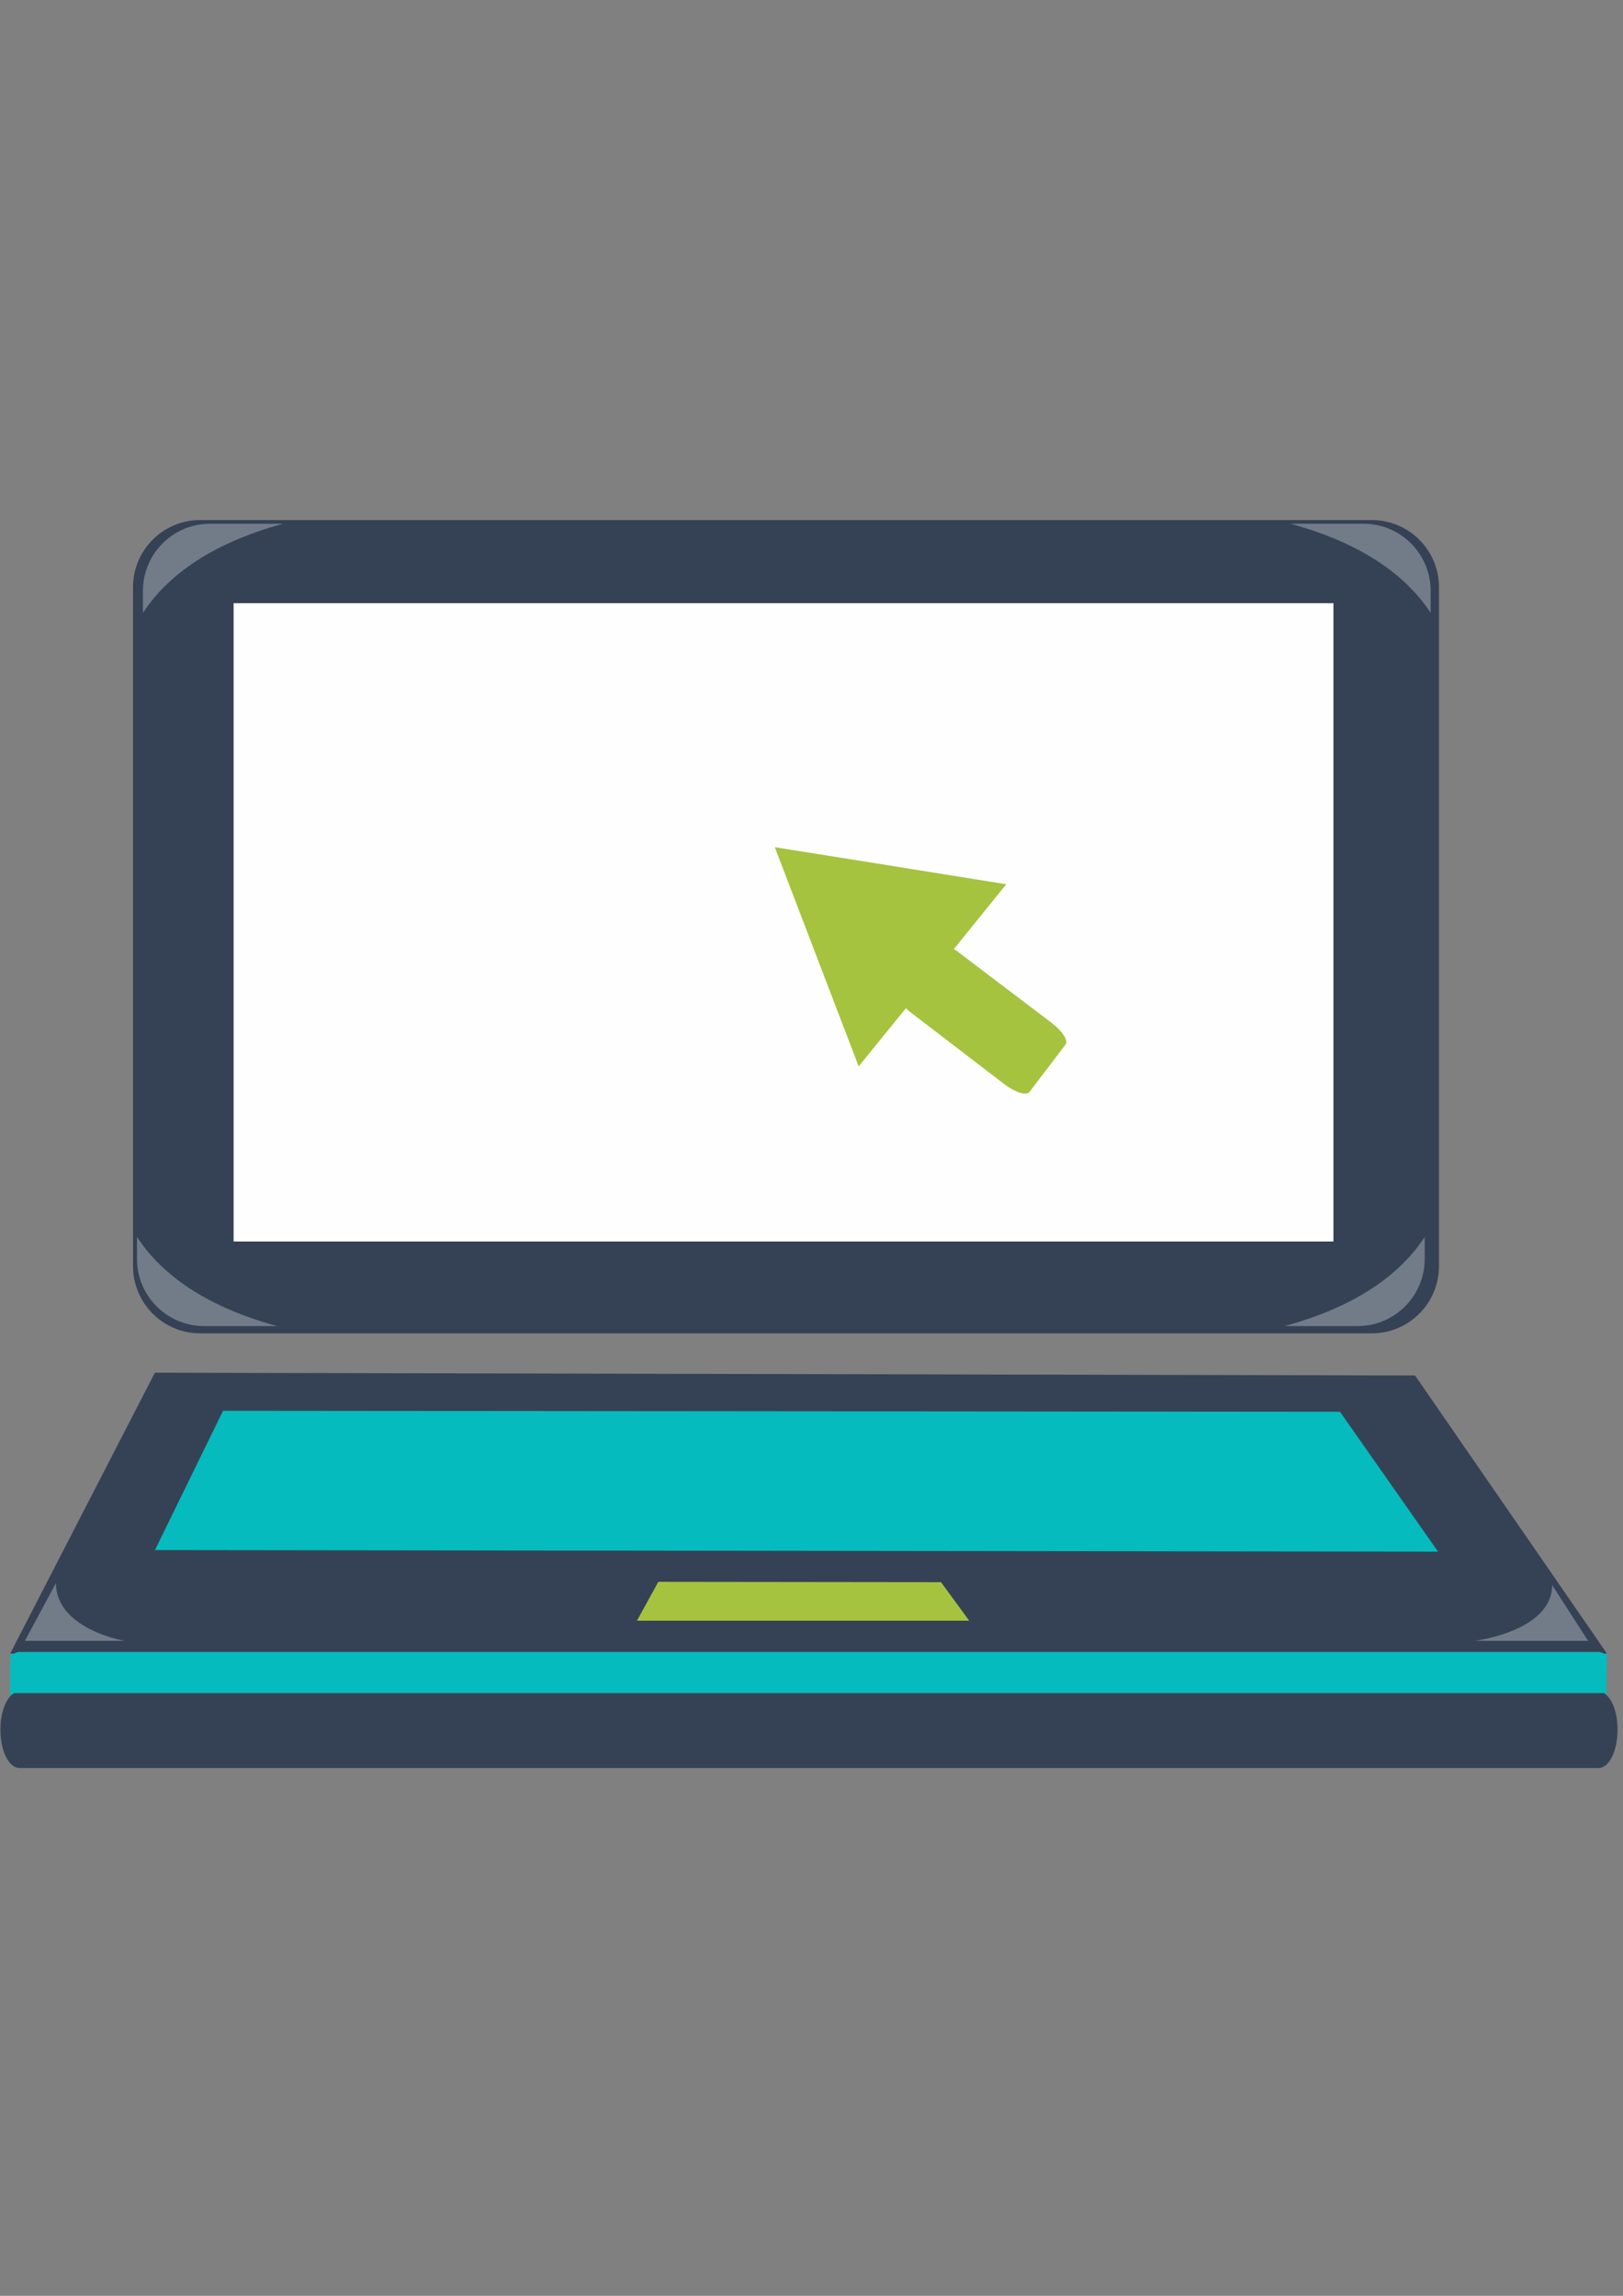 <?xml version="1.0" encoding="UTF-8"?>
<!DOCTYPE svg PUBLIC "-//W3C//DTD SVG 1.1//EN" "http://www.w3.org/Graphics/SVG/1.1/DTD/svg11.dtd">
<!-- Creator: CorelDRAW 2021 (64 Bit) -->
<svg xmlns="http://www.w3.org/2000/svg" xml:space="preserve" width="210mm" height="297mm" version="1.1" style="shape-rendering:geometricPrecision; text-rendering:geometricPrecision; image-rendering:optimizeQuality; fill-rule:evenodd; clip-rule:evenodd"
viewBox="0 0 21000 29700"
 xmlns:xlink="http://www.w3.org/1999/xlink"
 xmlns:xodm="http://www.corel.com/coreldraw/odm/2003">
 <rect x="0" y="0" width="21000" height="29700" fill="#808080" stroke="none"/>
 <defs>
  <style type="text/css">
   <![CDATA[
    .fil0 {fill:#FEFEFE;fill-rule:nonzero}
    .fil2 {fill:#05BBBD;fill-rule:nonzero}
    .fil3 {fill:#354255;fill-rule:nonzero}
    .fil1 {fill:#A5C33F;fill-rule:nonzero}
    .fil4 {fill:#FEFEFE;fill-rule:nonzero;fill-opacity:0.302}
   ]]>
  </style>
 </defs>
 <g id="Camada_x0020_1">
  <g id="_3016061834592">
   <g>
    <polygon class="fil0" points="2698.47,7519.6 2792.9,16595.33 18014.07,16548.29 18108.6,7282.88 "/>
    <polygon class="fil1" points="8325.48,20265.94 7889.44,21038.71 13457.9,21157.71 12962.41,20345.27 "/>
    <g>
     <polygon class="fil2" points="2539.18,18046.09 1409.78,20246.06 19442.52,20265.94 18035.38,18026.3 "/>
    </g>
    <g>
     <polygon class="fil2" points="131.53,21391.92 131.53,22149.85 20782.65,22025.91 20792.54,21391.92 20390.95,21183.07 12741.25,21153.39 9652.56,21183.07 2999.32,21316.99 674.15,21163.28 "/>
    </g>
    <g>
     <path class="fil3" d="M17749.1 6727.67l-15159.46 0c-480.83,0 -868.48,389.72 -868.48,869.46l0 8781.26c0,479.75 387.65,870.73 868.48,870.73l15159.46 0c482.18,0 870.1,-390.98 870.1,-870.73l0 -8781.26c0,-479.74 -387.92,-869.46 -870.1,-869.46zm-495.76 9332.87l0 0 -14230.81 0 0 -8257.71 14230.81 0 0 8257.71z"/>
     <g>
      <path class="fil3" d="M20684.07 21370.87c24.2,0 46.5,8.09 67.82,21.05l40.65 0 -2483.19 -3598.03 -16305.32 -35.97 -1872.5 3634 51.18 0c21.68,-12.96 43.98,-21.05 68.18,-21.05l20433.18 0zm-12442.6 -404.65l0 0 276.39 -502.59 3658.19 4.32 364.36 498.27 -4298.94 0zm-5355.57 -2715.6l0 0 14452.35 12.95 1268.89 1809.62 -16602.48 -20.5 881.24 -1802.07z"/>
      <path class="fil3" d="M20751.89 21902.6l-20569.18 0c-102.26,58.83 -177.27,245.99 -177.27,472.83 0,275.76 108.83,496.38 245.45,496.38l20433.18 0c136.62,0 245.45,-220.62 245.45,-496.38 0,-226.84 -74.38,-414 -177.63,-472.83z"/>
     </g>
     <path class="fil1" d="M13613.14 13237.1l-1202.52 -911.56c-21.4,-21.05 -46.23,-35.98 -69.16,-47.13l678.61 -839.06 -1496 -240.51 -1499.06 -239.15 541.9 1416.04 543.52 1419.18 611.33 -752.36c21.68,22.94 52.71,49.56 86.79,73.76l1197.93 917.76c134.11,99.2 271.99,142.56 313.54,92.37l467.88 -614.75c37.5,-50.19 -42.1,-172.33 -174.76,-274.59z"/>
    </g>
   </g>
   <path class="fil4" d="M3663.63 6775.34l-945.65 0c-480.91,0 -868.56,389.8 -868.56,869.46l0 283.86c280.71,-429.47 813.97,-881.25 1814.21,-1153.32z"/>
   <path class="fil4" d="M16696.87 6775.34l945.65 0c480.92,0 868.57,389.8 868.57,869.46l0 283.86c-280.71,-429.47 -814.07,-881.25 -1814.22,-1153.32z"/>
   <path class="fil4" d="M3586.82 17154.95l-945.74 0c-480.91,0 -868.47,-389.81 -868.47,-869.46l0 -283.23c280.71,429.47 813.97,881.25 1814.21,1152.69z"/>
   <path class="fil4" d="M16619.97 17154.95l945.74 0c480.92,0 868.48,-389.81 868.48,-869.46l0 -283.23c-280.71,429.47 -813.98,881.25 -1814.22,1152.69z"/>
   <path class="fil4" d="M723.98 20479.1l-402.13 747.95 1290.21 0c0,0 -888.08,-149.3 -888.08,-747.95z"/>
   <path class="fil4" d="M20083.26 20505.09l465.45 721.96 -1466.86 0c0,0 1001.41,-123.85 1001.41,-721.96z"/>
  </g>
 </g>
</svg>

